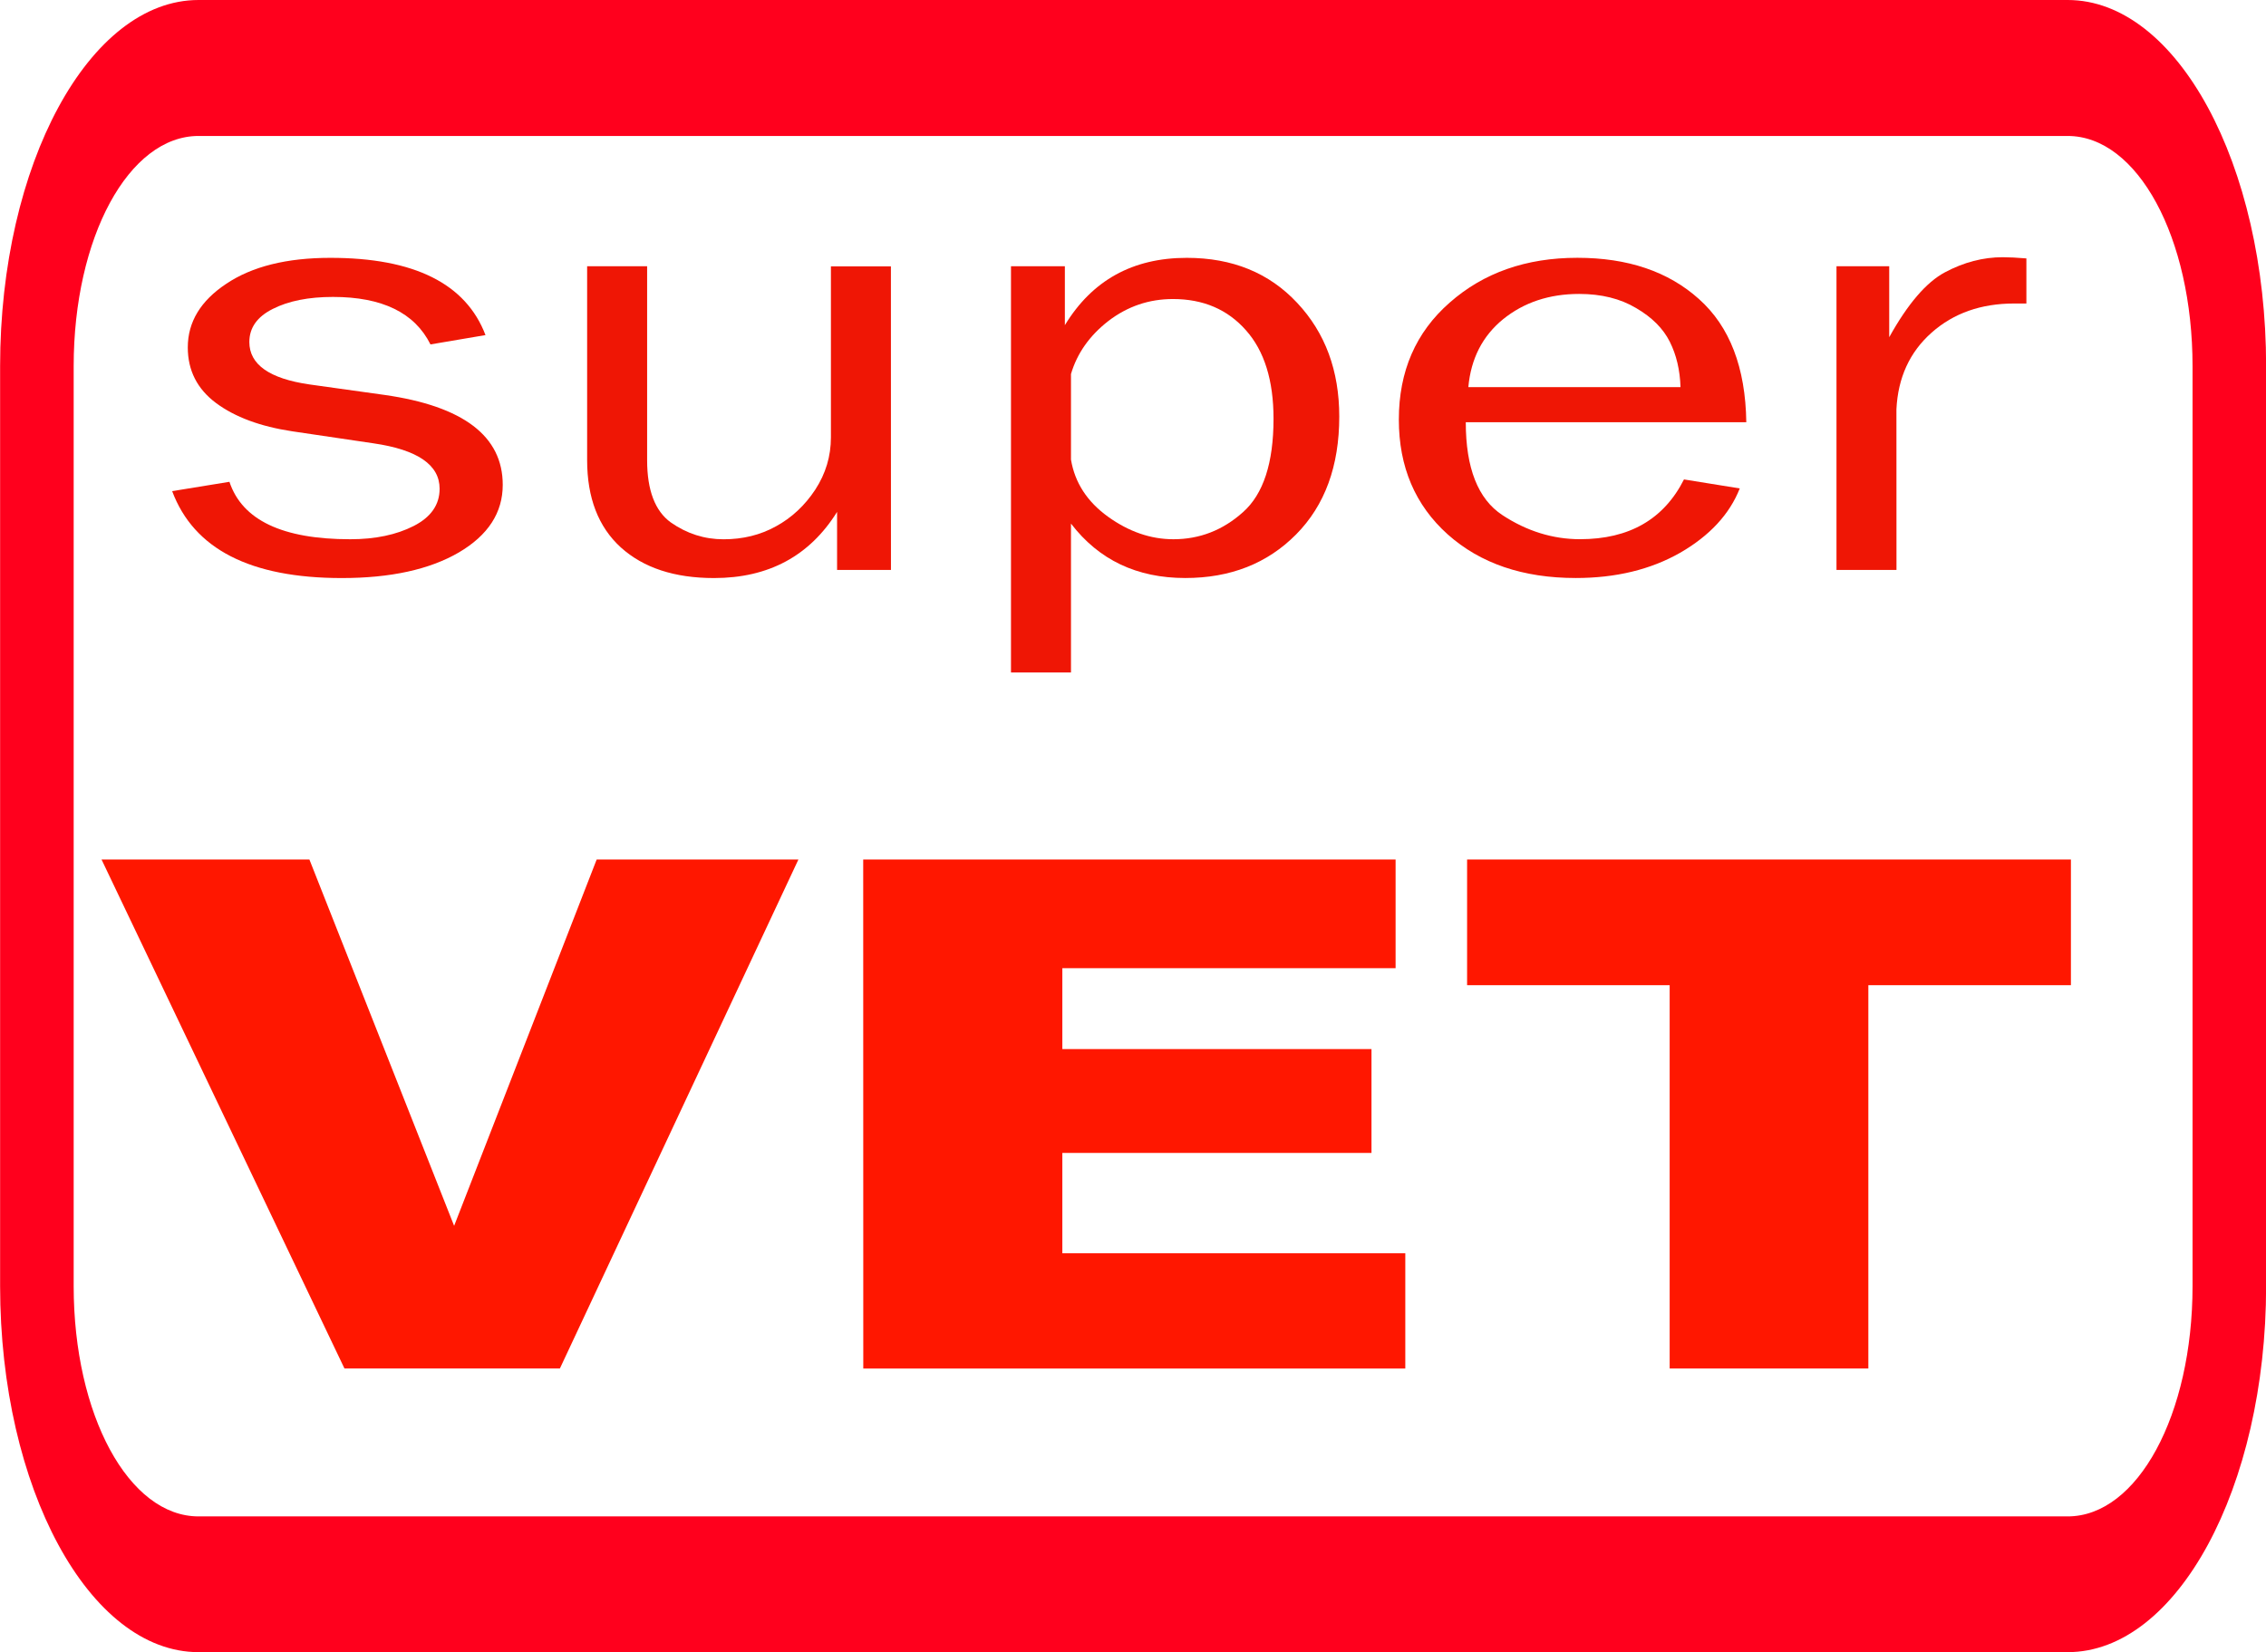 <?xml version="1.0" encoding="UTF-8" standalone="no"?>
<!-- Created with Inkscape (http://www.inkscape.org/) -->

<svg
   width="21.161mm"
   height="15.433mm"
   viewBox="0 0 21.161 15.433"
   version="1.1"
   id="svg5"
   sodipodi:docname="super_vet.svg"
   xmlns:inkscape="http://www.inkscape.org/namespaces/inkscape"
   xmlns:sodipodi="http://sodipodi.sourceforge.net/DTD/sodipodi-0.dtd"
   xmlns="http://www.w3.org/2000/svg"
   xmlns:svg="http://www.w3.org/2000/svg">
  <sodipodi:namedview
     id="namedview7"
     pagecolor="#ffffff"
     bordercolor="#000000"
     borderopacity="0.25"
     inkscape:showpageshadow="2"
     inkscape:pageopacity="0.0"
     inkscape:pagecheckerboard="0"
     inkscape:deskcolor="#d1d1d1"
     inkscape:document-units="mm"
     showgrid="false" />
  <defs
     id="defs2" />
  <g
     inkscape:label="Camada 1"
     inkscape:groupmode="layer"
     id="layer1"
     transform="translate(-32.594,-76.4)">
    <g
       aria-label="super"
       transform="matrix(0.488,0,0,0.384,22.356,36.139)"
       id="text236"
       style="font-size:14.977px;font-family:'Franklin Gothic Book';-inkscape-font-specification:'Franklin Gothic Book, Normal';opacity:1;fill:#ef1605;stroke-width:1.179"
       inkscape:export-filename="text236.svg"
       inkscape:export-xdpi="96"
       inkscape:export-ydpi="96">
      <path
         d="m 24.273,116.793 1.097,-0.227 q 0.366,1.397 2.311,1.397 0.717,0 1.214,-0.322 0.497,-0.322 0.497,-0.907 0,-0.87 -1.265,-1.104 l -1.558,-0.293 q -0.914,-0.176 -1.455,-0.687 -0.541,-0.512 -0.541,-1.353 0,-0.929 0.739,-1.55 0.739,-0.629 1.989,-0.629 2.406,0 2.969,1.879 l -1.053,0.227 q -0.453,-1.155 -1.865,-1.155 -0.702,0 -1.155,0.293 -0.446,0.285 -0.446,0.804 0,0.819 1.148,1.031 l 1.441,0.256 q 2.26,0.41 2.26,2.187 0,1.017 -0.841,1.645 -0.841,0.622 -2.238,0.622 -2.625,0 -3.247,-2.114 z"
         id="path1142" />
      <path
         d="m 38.029,118.709 h -1.031 v -1.411 q -0.79,1.609 -2.355,1.609 -1.134,0 -1.784,-0.746 -0.644,-0.746 -0.644,-2.121 v -4.717 h 1.148 v 4.717 q 0,1.097 0.453,1.514 0.461,0.41 1.009,0.41 0.556,0 1.002,-0.314 0.453,-0.314 0.753,-0.892 0.3,-0.585 0.3,-1.272 v -4.161 h 1.148 z"
         id="path1144" />
      <path
         d="m 41.474,121.203 h -1.148 v -9.88 h 1.031 v 1.433 q 0.783,-1.638 2.333,-1.638 1.309,0 2.114,1.097 0.804,1.09 0.804,2.764 0,1.806 -0.826,2.867 -0.826,1.06 -2.121,1.06 -1.39,0 -2.187,-1.324 z m 0,-7.255 v 2.077 q 0.11,0.841 0.709,1.39 0.6,0.548 1.251,0.548 0.753,0 1.331,-0.658 0.585,-0.658 0.585,-2.274 0,-1.397 -0.527,-2.15 -0.527,-0.761 -1.397,-0.761 -0.687,0 -1.236,0.534 -0.541,0.534 -0.717,1.294 z"
         id="path1146" />
      <path
         d="m 53.204,116.508 1.068,0.219 q -0.293,0.943 -1.141,1.565 -0.848,0.614 -1.997,0.614 -1.514,0 -2.45,-1.06 -0.936,-1.068 -0.936,-2.794 0,-1.762 0.973,-2.845 0.973,-1.09 2.443,-1.09 1.448,0 2.326,1.002 0.885,1.002 0.907,2.998 h -5.368 q 0,1.675 0.702,2.26 0.702,0.585 1.485,0.585 1.411,0 1.989,-1.455 z m -0.066,-2.245 q -0.015,-0.622 -0.205,-1.104 -0.19,-0.483 -0.644,-0.819 -0.453,-0.344 -1.09,-0.344 -0.856,0 -1.455,0.614 -0.592,0.614 -0.666,1.653 z"
         id="path1148" />
      <path
         d="m 57.271,118.709 h -1.148 v -7.386 h 1.009 v 1.726 q 0.534,-1.221 1.068,-1.58 0.541,-0.366 1.104,-0.366 0.176,0 0.453,0.029 v 1.097 h -0.234 q -0.951,0 -1.58,0.709 -0.629,0.709 -0.673,1.865 z"
         id="path1150" />
    </g>
    <g
       aria-label="VET"
       transform="matrix(0.697,0,0,0.552,21.284,-7.45)"
       id="text242"
       style="font-weight:900;font-size:12.033px;font-family:Arial;-inkscape-font-specification:'Arial, Heavy';fill:#ff1700;stroke-width:0.947">
      <path
         d="m 17.587,166.446 h 2.785 l 1.939,6.199 1.91,-6.199 h 2.703 l -3.196,8.613 H 20.842 Z"
         id="path1153" />
      <path
         d="m 27.792,166.446 h 7.133 v 1.839 h -4.465 v 1.369 h 4.142 v 1.757 h -4.142 v 1.698 h 4.595 v 1.951 h -7.262 z"
         id="path1155" />
      <path
         d="m 35.883,166.446 h 8.09 v 2.127 h -2.714 v 6.486 h -2.662 v -6.486 H 35.883 Z"
         id="path1157" />
    </g>
    <path
       style="color:#000000;fill:#ff001d;stroke-width:0.493;-inkscape-stroke:none"
       d="m 34.448,76.4 c -1.021,0 -1.853,1.536 -1.853,3.42 v 8.592 c 0,1.884 0.832,3.42 1.853,3.42 h 17.455 c 1.021,0 1.853,-1.536 1.853,-3.42 v -8.592 c 0,-1.884 -0.832,-3.42 -1.853,-3.42 z m 0,1.27 h 17.455 c 0.652,0 1.166,0.948 1.166,2.151 v 8.592 c 0,1.203 -0.514,2.151 -1.166,2.151 H 34.448 c -0.652,0 -1.166,-0.948 -1.166,-2.151 v -8.592 c 0,-1.203 0.514,-2.151 1.166,-2.151 z"
       id="rect1093"
       inkscape:export-filename="rect1093.png"
       inkscape:export-xdpi="96"
       inkscape:export-ydpi="96" />
  </g>
</svg>
